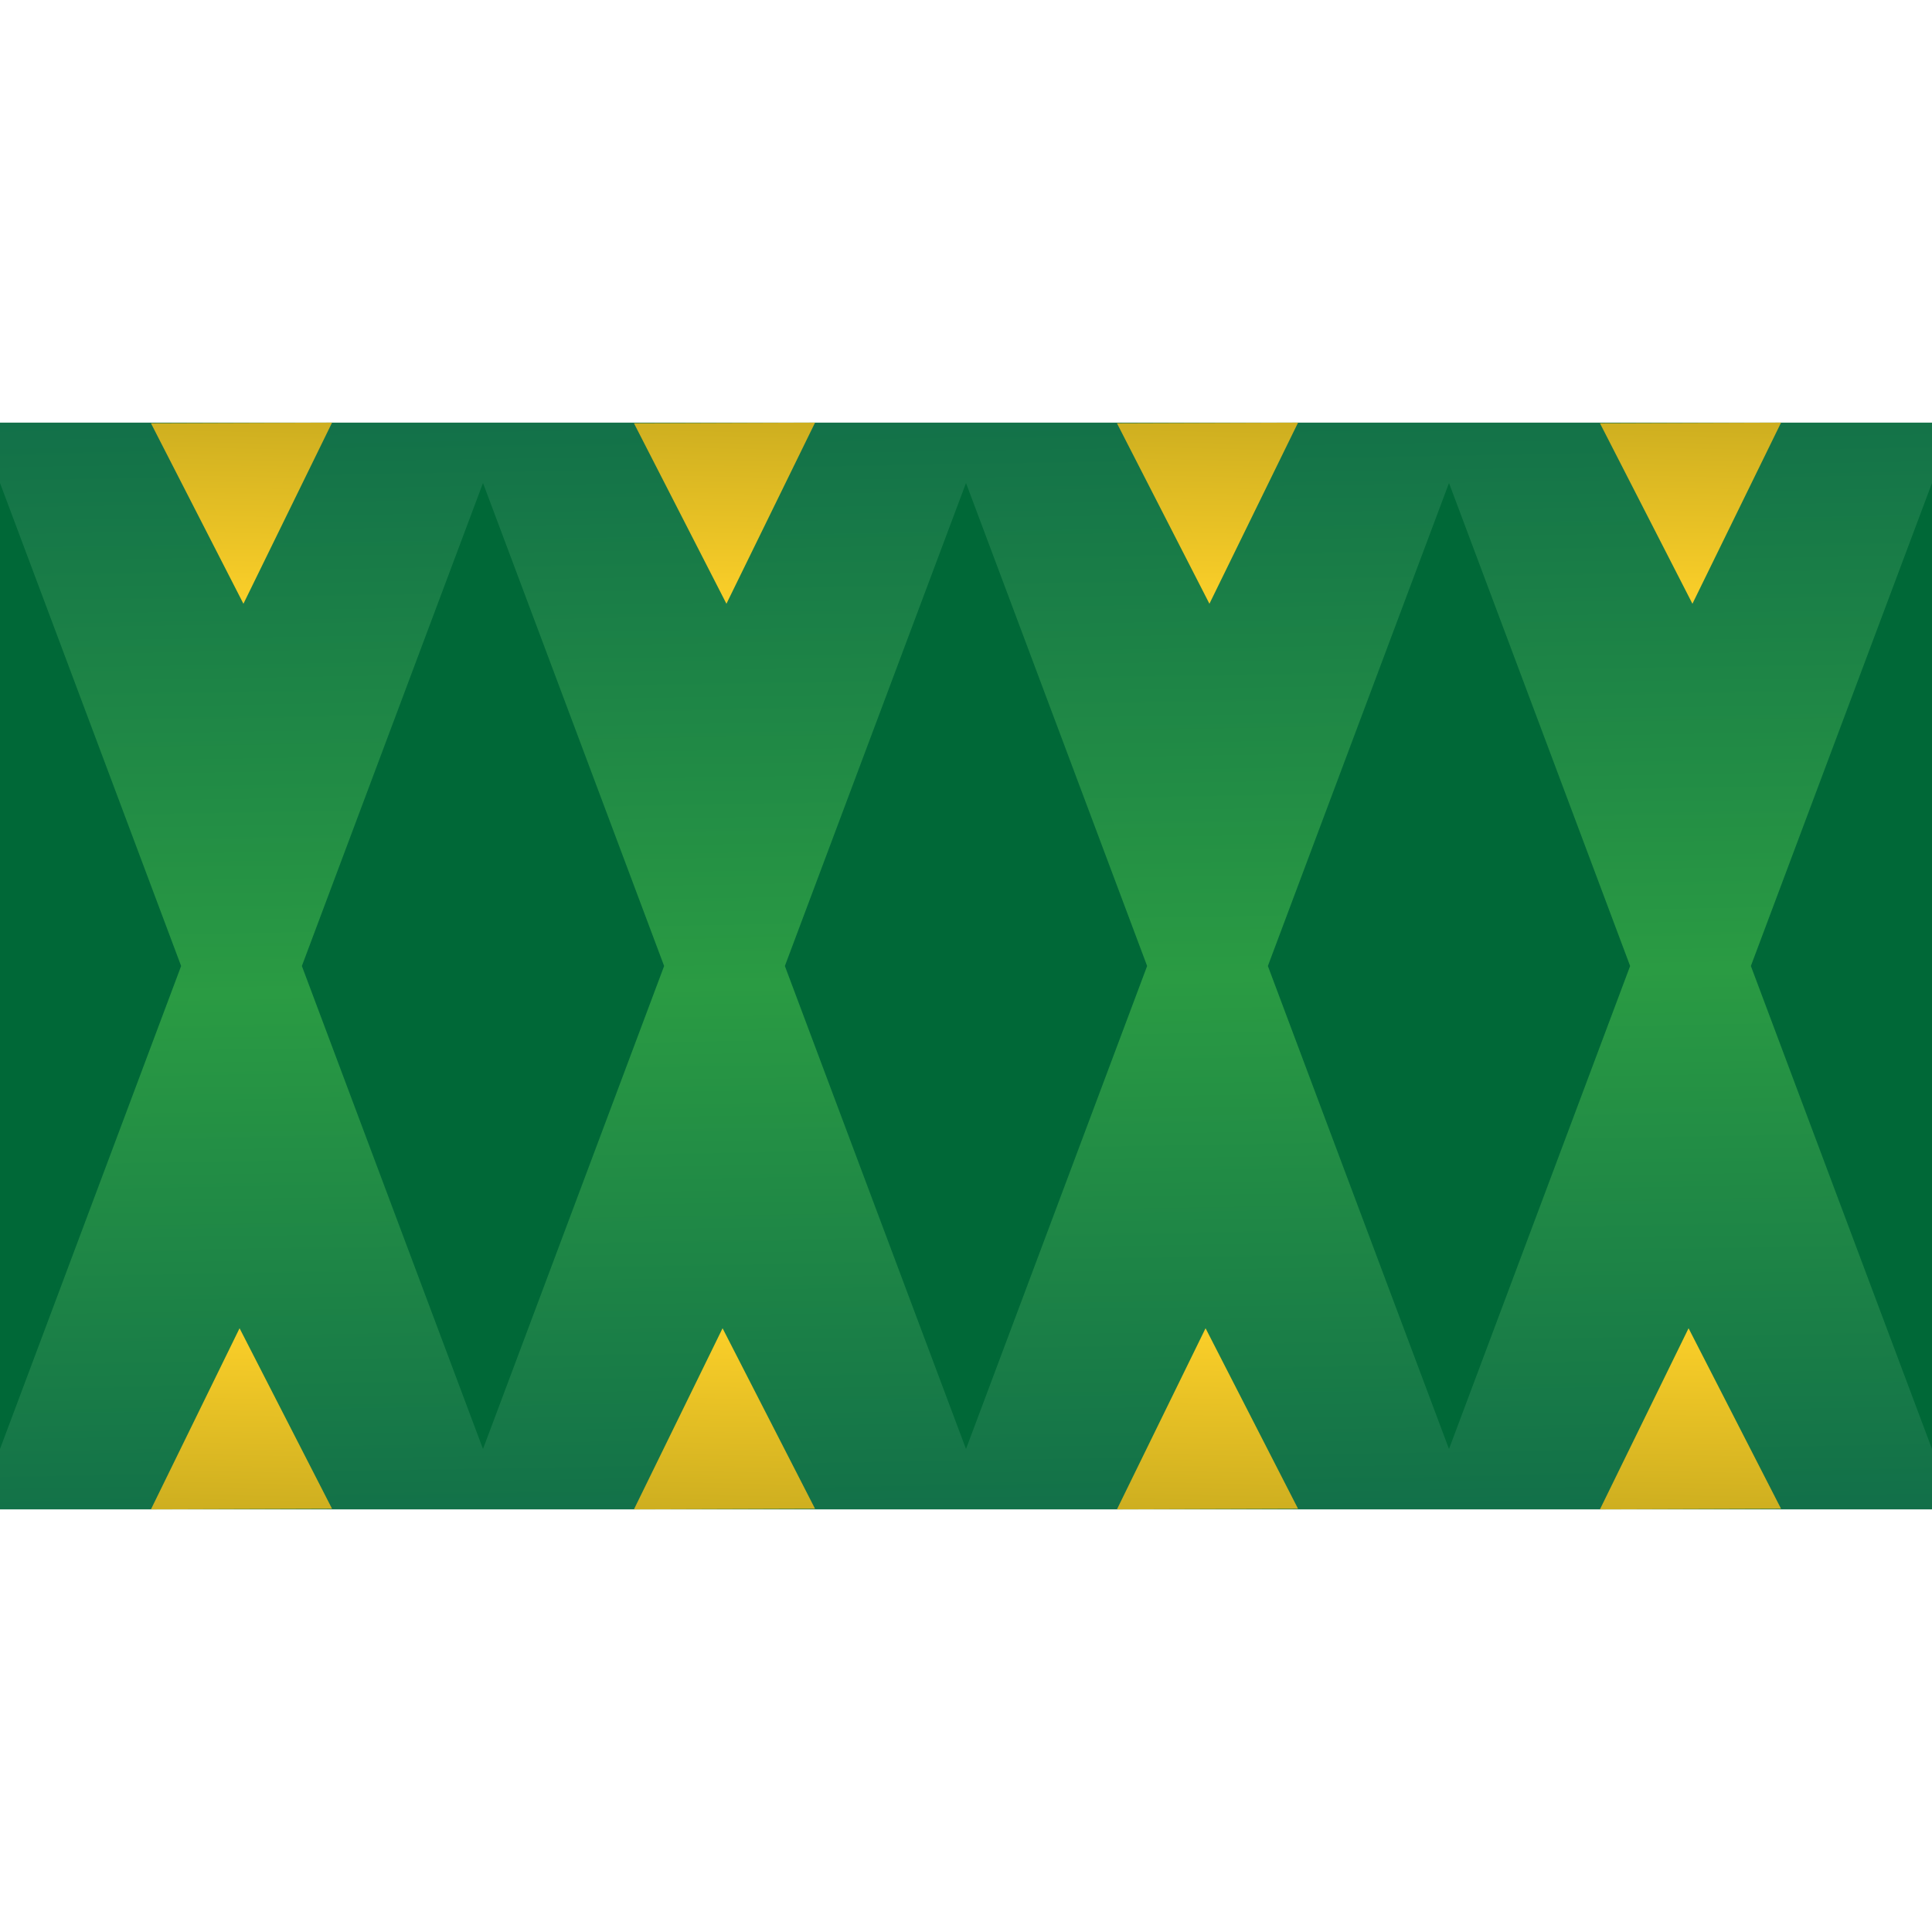 <?xml version="1.0" encoding="UTF-8" standalone="no"?>
<!-- Created with Inkscape (http://www.inkscape.org/) -->

<svg
   xmlns:dc="http://purl.org/dc/elements/1.1/"
   xmlns:cc="http://creativecommons.org/ns#"
   xmlns:rdf="http://www.w3.org/1999/02/22-rdf-syntax-ns#"
   xmlns:svg="http://www.w3.org/2000/svg"
   xmlns="http://www.w3.org/2000/svg"
   xmlns:xlink="http://www.w3.org/1999/xlink"
   xmlns:sodipodi="http://sodipodi.sourceforge.net/DTD/sodipodi-0.dtd"
   xmlns:inkscape="http://www.inkscape.org/namespaces/inkscape"
   width="32"
   height="32"
   viewBox="0 0 32 32"
   id="svg2"
   version="1.1"
   inkscape:version="0.91 r13725"
   sodipodi:docname="body-horizontal.svg"
   inkscape:export-filename="C:\workspace.mrsnake\MrSnake\app\src\main\assets\body-horizontal.png"
   inkscape:export-xdpi="90"
   inkscape:export-ydpi="90">
  <defs
     id="defs4">
    <linearGradient
       inkscape:collect="always"
       xlink:href="#linearGradient7176"
       id="linearGradient7182"
       x1="22.125"
       y1="1039.237"
       x2="9.75"
       y2="1039.362"
       gradientUnits="userSpaceOnUse"
       gradientTransform="matrix(0,1.8,-1.067,0,1121.451,1007.562)" />
    <linearGradient
       inkscape:collect="always"
       id="linearGradient7176">
      <stop
         style="stop-color:#0d674a;stop-opacity:1"
         offset="0"
         id="stop7178" />
      <stop
         id="stop7184"
         offset="0.481"
         style="stop-color:#2a9b43;stop-opacity:1" />
      <stop
         style="stop-color:#0d674a;stop-opacity:1"
         offset="1"
         id="stop7180" />
    </linearGradient>
    <linearGradient
       inkscape:collect="always"
       xlink:href="#linearGradient7193"
       id="linearGradient7199"
       x1="-22.587"
       y1="1035.128"
       x2="-16.712"
       y2="1035.253"
       gradientUnits="userSpaceOnUse"
       gradientTransform="matrix(0,1,-1,0,1063.253,1047.074)" />
    <linearGradient
       inkscape:collect="always"
       id="linearGradient7193">
      <stop
         style="stop-color:#a39017;stop-opacity:1"
         offset="0"
         id="stop7195" />
      <stop
         style="stop-color:#fbcf29;stop-opacity:1"
         offset="1"
         id="stop7197" />
    </linearGradient>
    <linearGradient
       inkscape:collect="always"
       xlink:href="#linearGradient7193"
       id="linearGradient7199-9"
       x1="-22.587"
       y1="1035.128"
       x2="-16.712"
       y2="1035.253"
       gradientUnits="userSpaceOnUse"
       gradientTransform="matrix(0,-1,1,0,-1007.253,1025.651)" />
    <linearGradient
       inkscape:collect="always"
       xlink:href="#linearGradient7193"
       id="linearGradient7199-0"
       x1="-22.587"
       y1="1035.128"
       x2="-16.712"
       y2="1035.253"
       gradientUnits="userSpaceOnUse"
       gradientTransform="matrix(0,1,-1,0,1047.253,1047.074)" />
    <linearGradient
       inkscape:collect="always"
       xlink:href="#linearGradient7193"
       id="linearGradient7199-9-4"
       x1="-22.587"
       y1="1035.128"
       x2="-16.712"
       y2="1035.253"
       gradientUnits="userSpaceOnUse"
       gradientTransform="matrix(0,-1,1,0,-1023.253,1025.651)" />
    <linearGradient
       inkscape:collect="always"
       xlink:href="#linearGradient7193"
       id="linearGradient7199-5"
       x1="-22.587"
       y1="1035.128"
       x2="-16.712"
       y2="1035.253"
       gradientUnits="userSpaceOnUse"
       gradientTransform="matrix(0,1,-1,0,1055.253,1047.074)" />
    <linearGradient
       inkscape:collect="always"
       xlink:href="#linearGradient7193"
       id="linearGradient7199-9-5"
       x1="-22.587"
       y1="1035.128"
       x2="-16.712"
       y2="1035.253"
       gradientUnits="userSpaceOnUse"
       gradientTransform="matrix(0,-1,1,0,-1015.253,1025.651)" />
    <linearGradient
       inkscape:collect="always"
       xlink:href="#linearGradient7193"
       id="linearGradient7199-5-4"
       x1="-22.587"
       y1="1035.128"
       x2="-16.712"
       y2="1035.253"
       gradientUnits="userSpaceOnUse"
       gradientTransform="matrix(0,1,-1,0,1039.253,1047.074)" />
    <linearGradient
       inkscape:collect="always"
       xlink:href="#linearGradient7193"
       id="linearGradient7199-9-5-9"
       x1="-22.587"
       y1="1035.128"
       x2="-16.712"
       y2="1035.253"
       gradientUnits="userSpaceOnUse"
       gradientTransform="matrix(0,-1,1,0,-1031.253,1025.651)" />
  </defs>
  <sodipodi:namedview
     id="base"
     pagecolor="#ffffff"
     bordercolor="#666666"
     borderopacity="1.0"
     inkscape:pageopacity="0.0"
     inkscape:pageshadow="2"
     inkscape:zoom="16"
     inkscape:cx="0.909375"
     inkscape:cy="16.441898"
     inkscape:document-units="px"
     inkscape:current-layer="layer1"
     showgrid="false"
     inkscape:window-width="1920"
     inkscape:window-height="1028"
     inkscape:window-x="-8"
     inkscape:window-y="-8"
     inkscape:window-maximized="1"
     units="px" />
  <g
     inkscape:label="Layer 1"
     inkscape:groupmode="layer"
     id="layer1"
     transform="translate(0,-1020.362)">
    <g
       id="g5371">
      <path
         sodipodi:nodetypes="ccccc"
         inkscape:connector-curvature="0"
         id="rect7170"
         d="m 32,1027.362 0,18 -32,0 0,-18 z"
         style="opacity:1;fill:url(#linearGradient7182);fill-opacity:1;fill-rule:nonzero;stroke:#37b34a;stroke-width:0;stroke-linecap:round;stroke-linejoin:miter;stroke-miterlimit:4;stroke-dasharray:none;stroke-dashoffset:0;stroke-opacity:1" />
      <path
         sodipodi:nodetypes="cccc"
         inkscape:connector-curvature="0"
         id="path7188"
         d="m 29.5,1027.362 -1.468,3 -1.532,-2.99 z"
         inkscape:transform-center-y="-0.19833588"
         inkscape:transform-center-x="-0.23814424"
         style="opacity:1;fill:url(#linearGradient7199);fill-opacity:1;fill-rule:nonzero;stroke:#37b34a;stroke-width:0;stroke-linecap:round;stroke-linejoin:miter;stroke-miterlimit:4;stroke-dasharray:none;stroke-dashoffset:0;stroke-opacity:1" />
      <path
         sodipodi:nodetypes="cccc"
         inkscape:connector-curvature="0"
         id="path7188-5"
         d="m 26.5,1045.362 1.468,-3 1.532,2.99 z"
         inkscape:transform-center-y="0.19836416"
         inkscape:transform-center-x="0.2381643"
         style="opacity:1;fill:url(#linearGradient7199-9);fill-opacity:1;fill-rule:nonzero;stroke:#37b34a;stroke-width:0;stroke-linecap:round;stroke-linejoin:miter;stroke-miterlimit:4;stroke-dasharray:none;stroke-dashoffset:0;stroke-opacity:1" />
      <path
         sodipodi:nodetypes="cccc"
         inkscape:connector-curvature="0"
         id="path7188-59"
         d="m 13.5,1027.362 -1.468,3 -1.532,-2.99 z"
         inkscape:transform-center-y="-0.19833588"
         inkscape:transform-center-x="-0.23814424"
         style="opacity:1;fill:url(#linearGradient7199-0);fill-opacity:1;fill-rule:nonzero;stroke:#37b34a;stroke-width:0;stroke-linecap:round;stroke-linejoin:miter;stroke-miterlimit:4;stroke-dasharray:none;stroke-dashoffset:0;stroke-opacity:1" />
      <path
         sodipodi:nodetypes="cccc"
         inkscape:connector-curvature="0"
         id="path7188-5-5"
         d="m 10.5,1045.362 1.468,-3 1.532,2.99 z"
         inkscape:transform-center-y="0.19836416"
         inkscape:transform-center-x="0.2381643"
         style="opacity:1;fill:url(#linearGradient7199-9-4);fill-opacity:1;fill-rule:nonzero;stroke:#37b34a;stroke-width:0;stroke-linecap:round;stroke-linejoin:miter;stroke-miterlimit:4;stroke-dasharray:none;stroke-dashoffset:0;stroke-opacity:1" />
      <path
         sodipodi:nodetypes="cccc"
         inkscape:connector-curvature="0"
         id="path7188-9"
         d="m 21.5,1027.362 -1.468,3 -1.532,-2.99 z"
         inkscape:transform-center-y="-0.19833588"
         inkscape:transform-center-x="-0.23814424"
         style="opacity:1;fill:url(#linearGradient7199-5);fill-opacity:1;fill-rule:nonzero;stroke:#37b34a;stroke-width:0;stroke-linecap:round;stroke-linejoin:miter;stroke-miterlimit:4;stroke-dasharray:none;stroke-dashoffset:0;stroke-opacity:1" />
      <path
         sodipodi:nodetypes="cccc"
         inkscape:connector-curvature="0"
         id="path7188-5-0"
         d="m 18.5,1045.362 1.468,-3 1.532,2.99 z"
         inkscape:transform-center-y="0.19836416"
         inkscape:transform-center-x="0.2381643"
         style="opacity:1;fill:url(#linearGradient7199-9-5);fill-opacity:1;fill-rule:nonzero;stroke:#37b34a;stroke-width:0;stroke-linecap:round;stroke-linejoin:miter;stroke-miterlimit:4;stroke-dasharray:none;stroke-dashoffset:0;stroke-opacity:1" />
      <path
         sodipodi:nodetypes="cccc"
         inkscape:connector-curvature="0"
         id="path7188-9-4"
         d="m 5.5,1027.362 -1.468,3 -1.532,-2.99 z"
         inkscape:transform-center-y="-0.19833588"
         inkscape:transform-center-x="-0.23814424"
         style="opacity:1;fill:url(#linearGradient7199-5-4);fill-opacity:1;fill-rule:nonzero;stroke:#37b34a;stroke-width:0;stroke-linecap:round;stroke-linejoin:miter;stroke-miterlimit:4;stroke-dasharray:none;stroke-dashoffset:0;stroke-opacity:1" />
      <path
         sodipodi:nodetypes="cccc"
         inkscape:connector-curvature="0"
         id="path7188-5-0-6"
         d="m 2.5,1045.362 1.468,-3 1.532,2.99 z"
         inkscape:transform-center-y="0.19836416"
         inkscape:transform-center-x="0.2381643"
         style="opacity:1;fill:url(#linearGradient7199-9-5-9);fill-opacity:1;fill-rule:nonzero;stroke:#37b34a;stroke-width:0;stroke-linecap:round;stroke-linejoin:miter;stroke-miterlimit:4;stroke-dasharray:none;stroke-dashoffset:0;stroke-opacity:1" />
      <path
         sodipodi:nodetypes="ccccc"
         inkscape:connector-curvature="0"
         id="path4166"
         d="m 5,1036.362 3,-8 3,8 -3,8 z"
         inkscape:transform-center-y="-0.18205837"
         inkscape:transform-center-x="0.37785796"
         style="opacity:1;fill:#006837;fill-opacity:1;fill-rule:nonzero;stroke:#006837;stroke-width:0;stroke-linecap:round;stroke-linejoin:miter;stroke-miterlimit:4;stroke-dasharray:none;stroke-dashoffset:0;stroke-opacity:1" />
      <path
         sodipodi:nodetypes="ccccc"
         inkscape:connector-curvature="0"
         id="path4166-7"
         d="m 13,1036.362 3,-8 3,8 -3,8 z"
         inkscape:transform-center-y="-0.18205837"
         inkscape:transform-center-x="0.37785796"
         style="opacity:1;fill:#006837;fill-opacity:1;fill-rule:nonzero;stroke:#006837;stroke-width:0;stroke-linecap:round;stroke-linejoin:miter;stroke-miterlimit:4;stroke-dasharray:none;stroke-dashoffset:0;stroke-opacity:1" />
      <path
         sodipodi:nodetypes="ccccc"
         inkscape:connector-curvature="0"
         id="path4166-7-7"
         d="m 21,1036.362 3,-8 3,8 -3,8 z"
         inkscape:transform-center-y="-0.18205837"
         inkscape:transform-center-x="0.37785796"
         style="opacity:1;fill:#006837;fill-opacity:1;fill-rule:nonzero;stroke:#006837;stroke-width:0;stroke-linecap:round;stroke-linejoin:miter;stroke-miterlimit:4;stroke-dasharray:none;stroke-dashoffset:0;stroke-opacity:1" />
      <path
         sodipodi:nodetypes="ccccc"
         inkscape:connector-curvature="0"
         id="path4166-8"
         d="m 0,1035.362 0,-7 3,8 -3,8 0,-7.25"
         inkscape:transform-center-y="-0.18205837"
         inkscape:transform-center-x="0.37785796"
         style="opacity:1;fill:#006837;fill-opacity:1;fill-rule:nonzero;stroke:#006837;stroke-width:0;stroke-linecap:round;stroke-linejoin:miter;stroke-miterlimit:4;stroke-dasharray:none;stroke-dashoffset:0;stroke-opacity:1" />
      <path
         sodipodi:nodetypes="ccccc"
         inkscape:connector-curvature="0"
         id="path4166-8-5"
         d="m 32,1035.362 0,-7 -3,8 3,8 0,-7.25"
         inkscape:transform-center-y="0.18205871"
         inkscape:transform-center-x="0.37785796"
         style="opacity:1;fill:#006837;fill-opacity:1;fill-rule:nonzero;stroke:#006837;stroke-width:0;stroke-linecap:round;stroke-linejoin:miter;stroke-miterlimit:4;stroke-dasharray:none;stroke-dashoffset:0;stroke-opacity:1" />
    </g>
  </g>
</svg>
